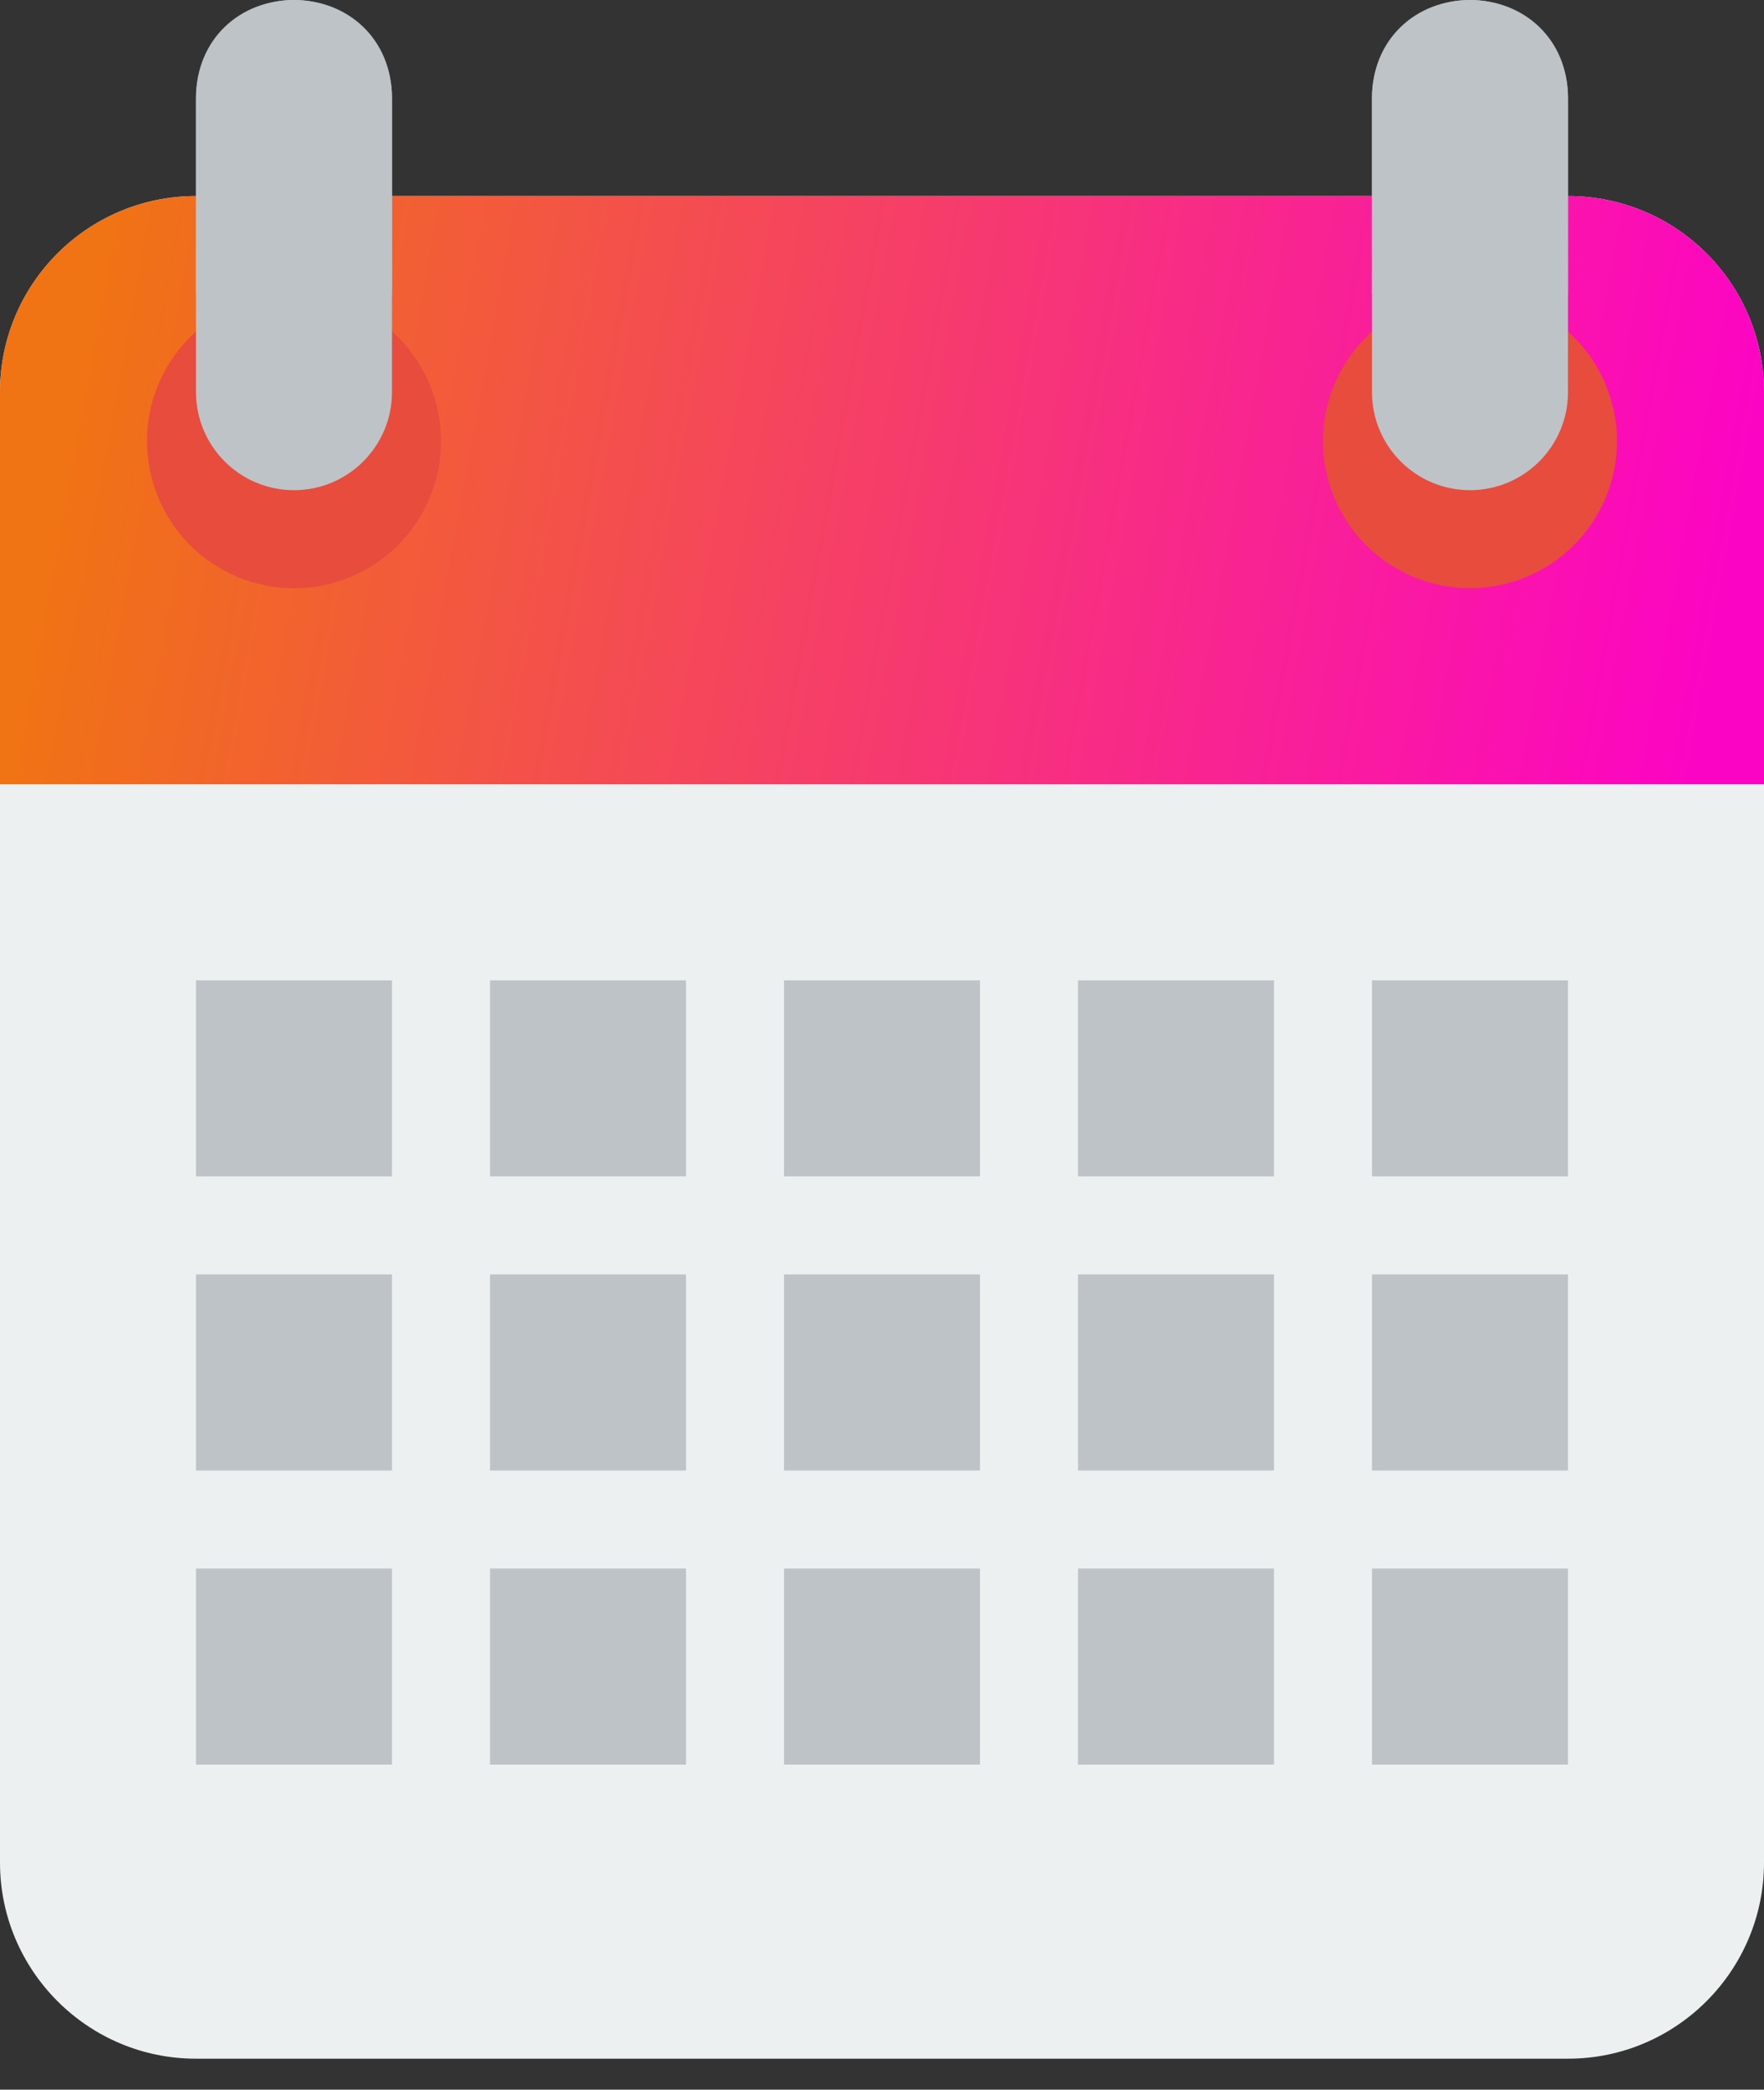 <svg width="38" height="45" viewBox="0 0 38 45" fill="none" xmlns="http://www.w3.org/2000/svg">
<rect x="0" y="0" width="38" height="45" fill="#333333" stroke="none"/>
<path d="M4.222 6.333C1.89 6.333 0 8.233 0 10.556V40.111C0 42.433 1.89 44.333 4.222 44.333H16.889H21.111H33.778C36.111 44.333 38 42.433 38 40.111V10.556C38 8.233 36.111 6.333 33.778 6.333H21.111H16.889H4.222Z" fill="#ECF0F1"/>
<path d="M4.222 4.222C1.89 4.222 0 6.113 0 8.444V38C0 40.333 1.89 42.222 4.222 42.222H16.889H21.111H33.778C36.111 42.222 38 40.333 38 38V8.444C38 6.113 36.111 4.222 33.778 4.222H21.111H16.889H4.222Z" fill="#ECF0F1"/>
<path d="M4.222 4.222C1.89 4.222 0 6.113 0 8.444V14.778V16.889H38V14.778V8.444C38 6.113 36.111 4.222 33.778 4.222H21.111H16.889H4.222Z" fill="url(#paint0_linear_7_21)"/>
<path d="M9.5 9.5C9.5 9.916 9.418 10.328 9.259 10.712C9.1 11.096 8.867 11.445 8.573 11.739C8.279 12.033 7.929 12.267 7.545 12.426C7.161 12.585 6.749 12.667 6.333 12.667C5.918 12.667 5.506 12.585 5.122 12.426C4.737 12.267 4.388 12.033 4.094 11.739C3.8 11.445 3.567 11.096 3.408 10.712C3.249 10.328 3.167 9.916 3.167 9.5C3.167 9.084 3.249 8.672 3.408 8.288C3.567 7.904 3.8 7.555 4.094 7.261C4.388 6.967 4.737 6.734 5.122 6.574C5.506 6.415 5.918 6.333 6.333 6.333C6.749 6.333 7.161 6.415 7.545 6.574C7.929 6.734 8.279 6.967 8.573 7.261C8.867 7.555 9.1 7.904 9.259 8.288C9.418 8.672 9.5 9.084 9.5 9.5Z" fill="#E74C3C"/>
<path d="M34.833 9.5C34.833 9.916 34.751 10.328 34.592 10.712C34.433 11.096 34.2 11.445 33.906 11.739C33.612 12.033 33.263 12.267 32.879 12.426C32.494 12.585 32.083 12.667 31.667 12.667C31.251 12.667 30.839 12.585 30.455 12.426C30.071 12.267 29.721 12.033 29.427 11.739C29.133 11.445 28.9 11.096 28.741 10.712C28.582 10.328 28.5 9.916 28.5 9.5C28.5 9.084 28.582 8.672 28.741 8.288C28.9 7.904 29.133 7.555 29.427 7.261C29.721 6.967 30.071 6.734 30.455 6.574C30.839 6.415 31.251 6.333 31.667 6.333C32.083 6.333 32.494 6.415 32.879 6.574C33.263 6.734 33.612 6.967 33.906 7.261C34.2 7.555 34.433 7.904 34.592 8.288C34.751 8.672 34.833 9.084 34.833 9.5Z" fill="#E74C3C"/>
<path d="M4.222 21.111V25.333H8.444V21.111H4.222ZM10.556 21.111V25.333H14.778V21.111H10.556ZM16.889 21.111V25.333H21.111V21.111H16.889ZM23.222 21.111V25.333H27.444V21.111H23.222ZM29.555 21.111V25.333H33.778V21.111H29.555Z" fill="#BDC3C7"/>
<path d="M4.222 27.444V31.667H8.444V27.444H4.222ZM10.556 27.444V31.667H14.778V27.444H10.556ZM16.889 27.444V31.667H21.111V27.444H16.889ZM23.222 27.444V31.667H27.444V27.444H23.222ZM29.555 27.444V31.667H33.778V27.444H29.555Z" fill="#BDC3C7"/>
<path d="M4.222 33.778V38H8.444V33.778H4.222ZM10.556 33.778V38H14.778V33.778H10.556ZM16.889 33.778V38H21.111V33.778H16.889ZM23.222 33.778V38H27.444V33.778H23.222ZM29.555 33.778V38H33.778V33.778H29.555Z" fill="#BDC3C7"/>
<path d="M6.333 0C5.167 0 4.222 0.945 4.222 2.111V8.444C4.222 9.61 5.167 10.556 6.333 10.556C7.499 10.556 8.444 9.61 8.444 8.444V2.111C8.444 0.945 7.499 0 6.333 0ZM31.667 0C30.501 0 29.555 0.945 29.555 2.111V8.444C29.555 9.61 30.501 10.556 31.667 10.556C32.832 10.556 33.778 9.61 33.778 8.444V2.111C33.778 0.945 32.832 0 31.667 0Z" fill="#BDC3C7"/>
<path d="M6.333 0C5.167 0 4.222 0.844 4.222 2.111V6.333H8.444V2.111C8.444 0.844 7.499 0 6.333 0ZM31.667 0C30.501 0 29.555 0.844 29.555 2.111V6.333H33.778V2.111C33.778 0.844 32.832 0 31.667 0Z" fill="#BDC3C7"/>
<defs>
<linearGradient id="paint0_linear_7_21" x1="1.81" y1="7.832" x2="36.928" y2="14.233" gradientUnits="userSpaceOnUse">
<stop stop-color="#F07314"/>
<stop offset="1" stop-color="#FC04C4"/>
</linearGradient>
</defs>
</svg>
